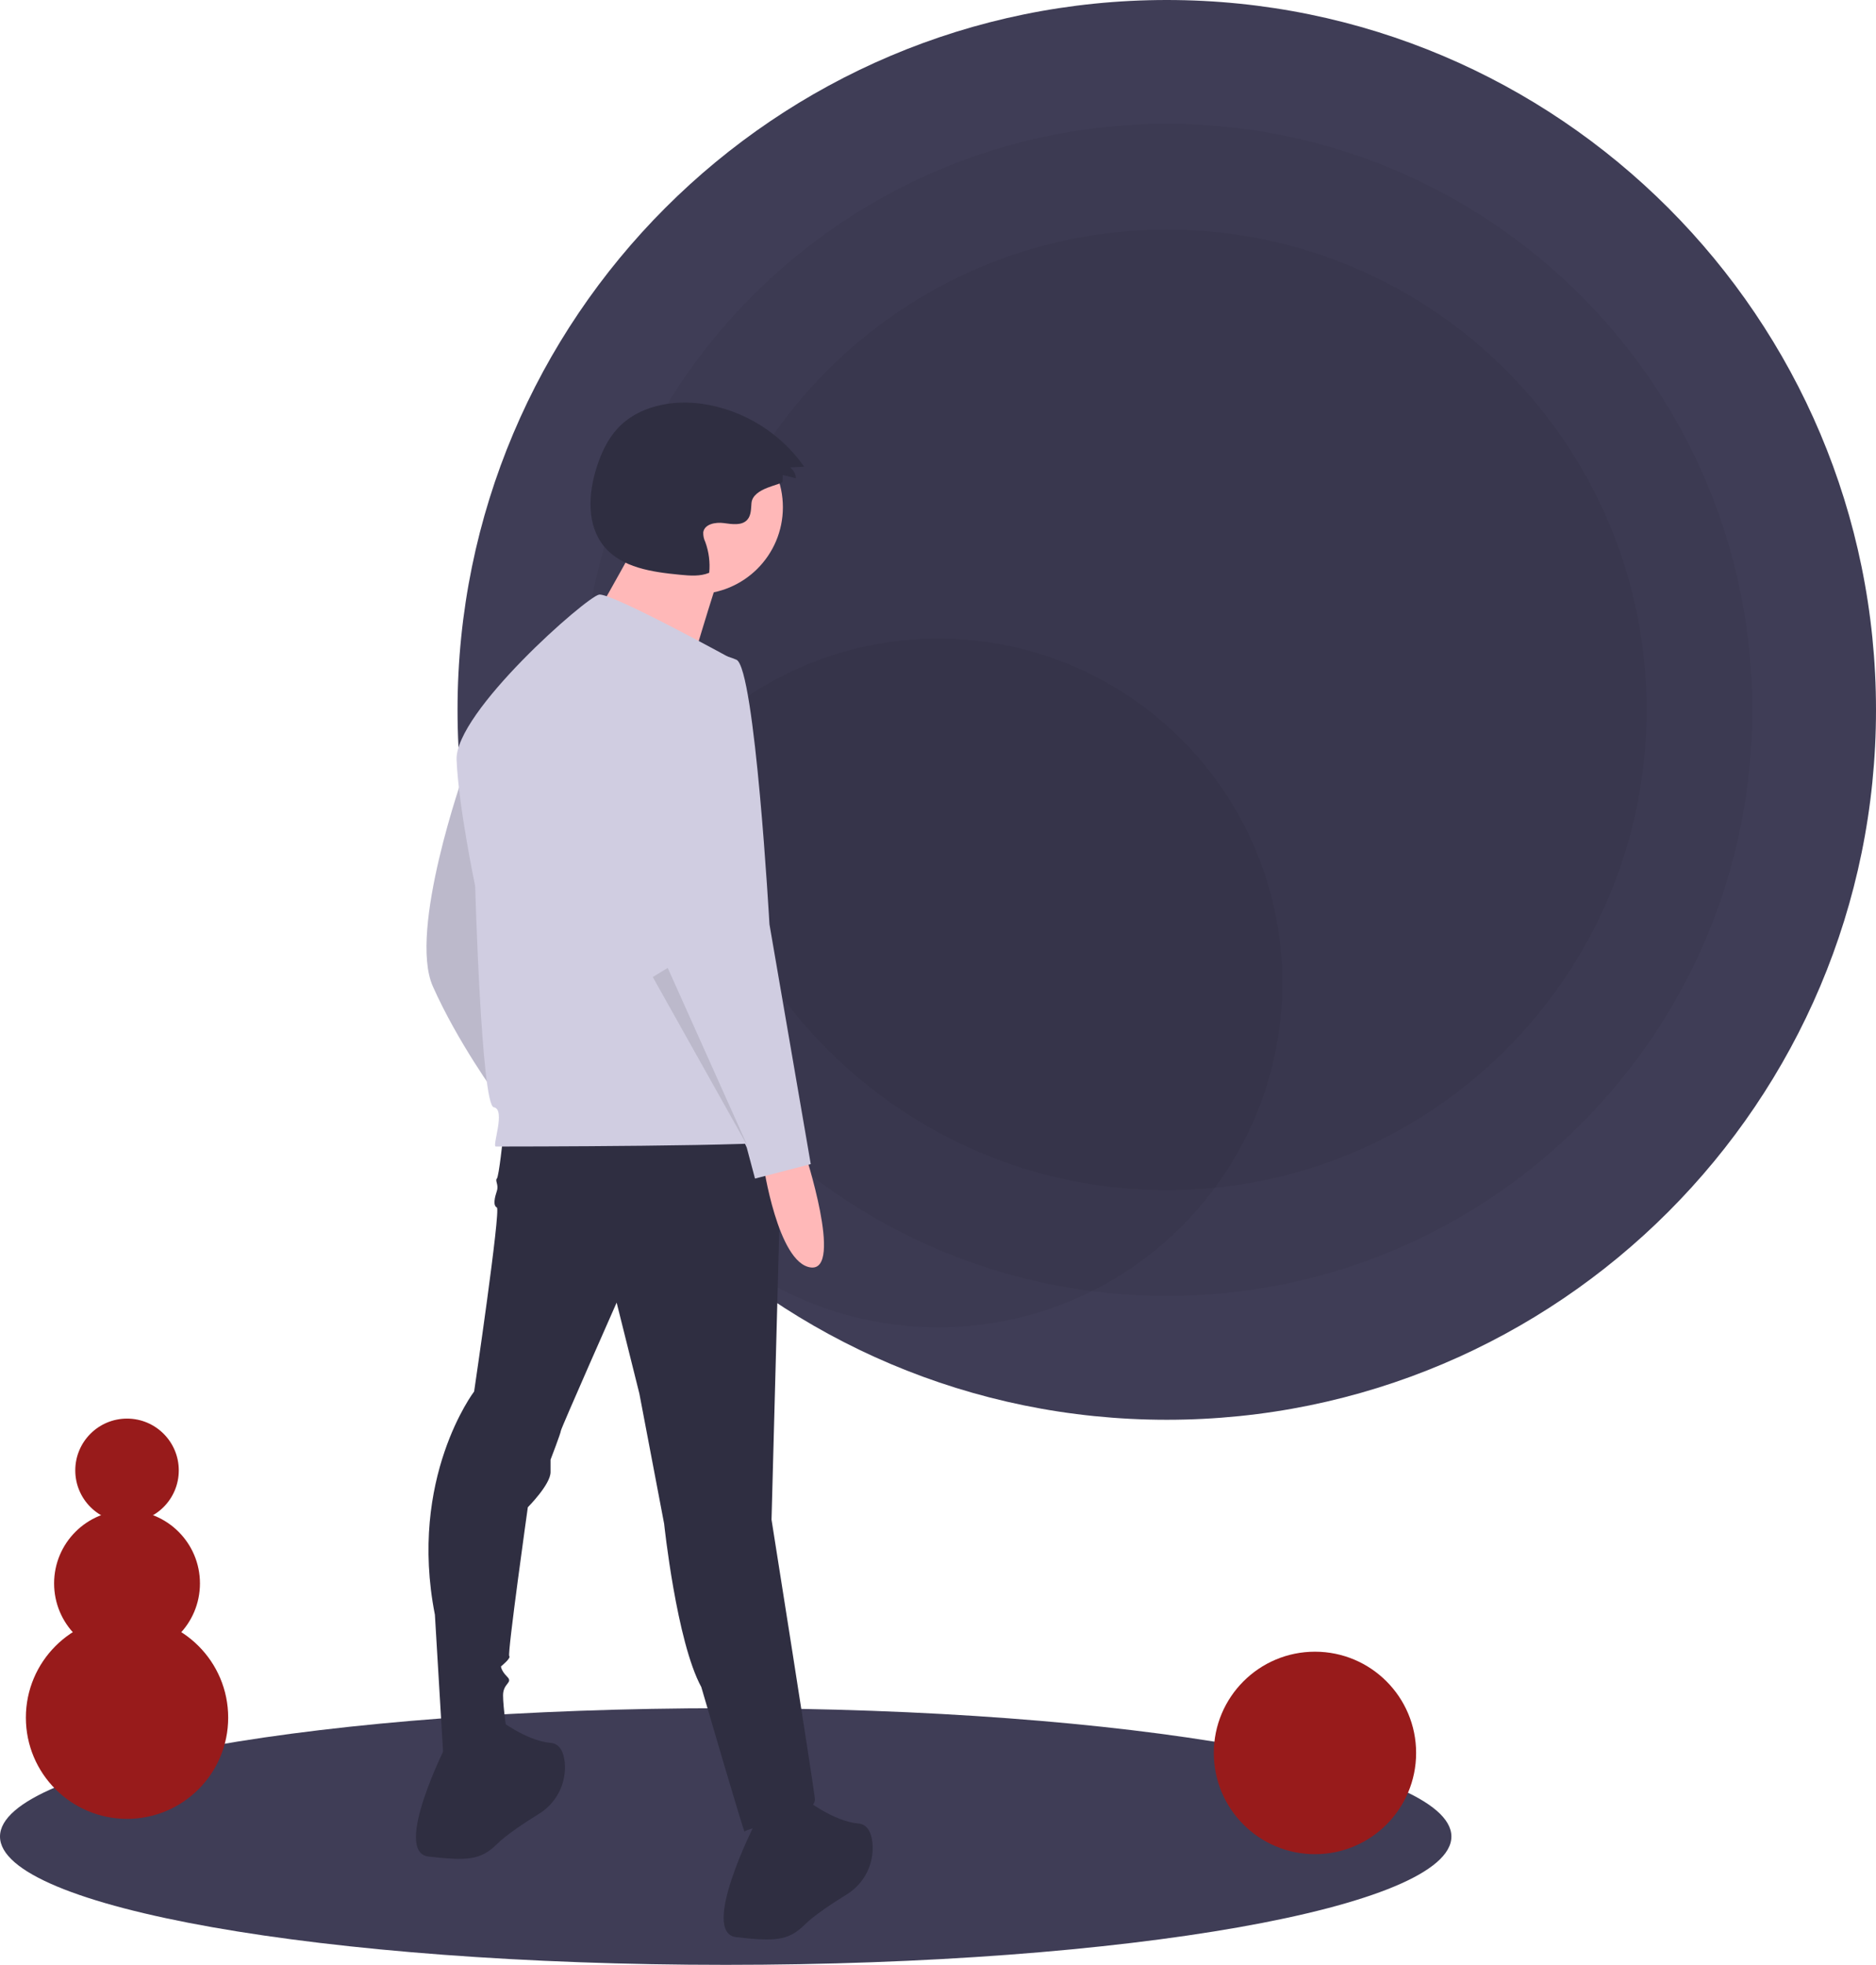 <svg width="382" height="400" viewBox="0 0 382 400" fill="none" xmlns="http://www.w3.org/2000/svg">
<g clip-path="url(#clip0_110_304)">
<path d="M147.771 400C229.382 400 295.541 388.304 295.541 373.877C295.541 359.449 229.382 347.753 147.771 347.753C66.159 347.753 0 359.449 0 373.877C0 388.304 66.159 400 147.771 400Z" fill="#3F3D56"/>
<path d="M237.583 289.035C317.342 289.035 382 224.333 382 144.518C382 64.703 317.342 0 237.583 0C157.823 0 93.165 64.703 93.165 144.518C93.165 224.333 157.823 289.035 237.583 289.035Z" fill="#3F3D56"/>
<path opacity="0.05" d="M237.583 263.822C303.427 263.822 356.804 210.407 356.804 144.518C356.804 78.628 303.427 25.214 237.583 25.214C171.739 25.214 118.361 78.628 118.361 144.518C118.361 210.407 171.739 263.822 237.583 263.822Z" fill="black"/>
<path opacity="0.05" d="M237.582 242.298C291.547 242.298 335.295 198.52 335.295 144.518C335.295 90.515 291.547 46.738 237.582 46.738C183.617 46.738 139.87 90.515 139.87 144.518C139.87 198.52 183.617 242.298 237.582 242.298Z" fill="black"/>
<path opacity="0.05" d="M191.058 270.213C229.75 270.213 261.116 238.825 261.116 200.106C261.116 161.388 229.75 130 191.058 130C152.366 130 121 161.388 121 200.106C121 238.825 152.366 270.213 191.058 270.213Z" fill="black"/>
<path d="M94.444 157.451C94.444 157.451 83.09 189.433 88.136 200.795C93.182 212.157 101.172 223.098 101.172 223.098C101.172 223.098 98.229 159.555 94.444 157.451Z" fill="#D0CDE1"/>
<path opacity="0.1" d="M94.444 157.451C94.444 157.451 83.09 189.433 88.136 200.795C93.182 212.157 101.172 223.098 101.172 223.098C101.172 223.098 98.229 159.555 94.444 157.451Z" fill="black"/>
<path d="M102.434 231.514C102.434 231.514 101.593 239.51 101.172 239.931C100.752 240.351 101.593 241.193 101.172 242.456C100.752 243.718 100.331 245.401 101.172 245.822C102.013 246.243 96.546 283.275 96.546 283.275C96.546 283.275 83.09 300.949 88.556 328.722L90.239 356.917C90.239 356.917 103.275 357.759 103.275 353.13C103.275 353.13 102.434 347.659 102.434 345.134C102.434 342.609 104.536 342.609 103.275 341.347C102.013 340.084 102.013 339.243 102.013 339.243C102.013 339.243 104.116 337.56 103.695 337.139C103.275 336.718 107.48 306.84 107.48 306.84C107.48 306.84 112.106 302.211 112.106 299.686V297.161C112.106 297.161 114.208 291.691 114.208 291.27C114.208 290.849 125.563 265.179 125.563 265.179L130.188 283.695L135.235 310.207C135.235 310.207 137.758 334.193 142.804 343.451C142.804 343.451 151.635 373.75 151.635 372.908C151.635 372.066 166.353 369.962 165.933 366.175C165.512 362.388 157.102 309.365 157.102 309.365L159.204 230.673L102.434 231.514Z" fill="#2F2E41"/>
<path d="M91.08 354.813C91.08 354.813 79.725 377.116 87.295 377.958C94.864 378.799 97.808 378.799 101.172 375.433C103.011 373.592 106.736 371.123 109.735 369.262C111.511 368.178 112.947 366.614 113.876 364.75C114.805 362.887 115.191 360.799 114.989 358.726C114.767 356.667 113.998 354.971 112.106 354.813C107.059 354.392 101.172 349.763 101.172 349.763L91.08 354.813Z" fill="#2F2E41"/>
<path d="M153.738 371.225C153.738 371.225 142.384 393.528 149.953 394.369C157.522 395.211 160.466 395.211 163.83 391.845C165.67 390.004 169.394 387.535 172.393 385.674C174.17 384.59 175.605 383.026 176.534 381.162C177.463 379.299 177.849 377.211 177.647 375.138C177.425 373.079 176.656 371.382 174.764 371.225C169.718 370.804 163.83 366.175 163.83 366.175L153.738 371.225Z" fill="#2F2E41"/>
<path d="M141.738 120.952C151.501 120.952 159.415 113.033 159.415 103.263C159.415 93.493 151.501 85.574 141.738 85.574C131.975 85.574 124.061 93.493 124.061 103.263C124.061 113.033 131.975 120.952 141.738 120.952Z" fill="#FFB8B8"/>
<path d="M130.374 109.075C130.374 109.075 117.747 132.324 116.737 132.324C115.727 132.324 139.465 139.905 139.465 139.905C139.465 139.905 146.031 117.667 147.041 115.646L130.374 109.075Z" fill="#FFB8B8"/>
<path d="M149.743 134.517C149.743 134.517 124.511 120.63 121.988 121.051C119.465 121.471 92.552 145.037 92.972 154.716C93.393 164.394 96.757 180.385 96.757 180.385C96.757 180.385 98.018 224.992 100.542 225.413C103.065 225.833 100.121 233.408 100.962 233.408C101.803 233.408 159.835 233.408 160.256 232.146C160.676 230.883 149.743 134.517 149.743 134.517Z" fill="#D0CDE1"/>
<path d="M163.83 234.46C163.83 234.46 171.82 258.867 165.092 258.026C158.364 257.184 155.42 236.985 155.42 236.985L163.83 234.46Z" fill="#FFB8B8"/>
<path d="M142.384 133.044C142.384 133.044 126.824 136.41 129.348 157.451C131.871 178.492 136.496 199.532 136.496 199.532L152.056 233.618L153.738 239.931L165.092 236.985L156.682 188.17C156.682 188.17 153.738 135.99 149.953 134.306C147.567 133.288 144.971 132.855 142.384 133.044Z" fill="#D0CDE1"/>
<path opacity="0.1" d="M132.922 198.901L152.266 233.408L135.968 197.047L132.922 198.901Z" fill="black"/>
<path d="M159.336 98.054L159.395 96.703L162.082 97.372C162.053 96.938 161.931 96.515 161.723 96.133C161.515 95.751 161.227 95.419 160.878 95.16L163.74 94.999C161.338 91.584 158.27 88.691 154.719 86.495C151.169 84.3 147.211 82.847 143.084 82.225C136.892 81.327 129.998 82.626 125.753 87.224C123.693 89.455 122.399 92.291 121.479 95.184C119.784 100.514 119.438 106.867 122.973 111.199C126.566 115.601 132.842 116.464 138.496 117.009C140.485 117.2 142.57 117.379 144.413 116.606C144.619 114.49 144.348 112.355 143.621 110.357C143.319 109.739 143.174 109.055 143.2 108.367C143.452 106.684 145.695 106.26 147.381 106.487C149.066 106.715 151.093 107.062 152.2 105.771C152.963 104.881 152.918 103.586 153.019 102.418C153.295 99.238 159.308 98.721 159.336 98.054Z" fill="#2F2E41"/>
<path d="M267.759 377.472C279.135 377.472 288.356 368.244 288.356 356.86C288.356 345.477 279.135 336.249 267.759 336.249C256.384 336.249 247.163 345.477 247.163 356.86C247.163 368.244 256.384 377.472 267.759 377.472Z" fill="#981B1B"/>
<path d="M25.866 370.282C37.241 370.282 46.463 361.054 46.463 349.67C46.463 338.287 37.241 329.059 25.866 329.059C14.491 329.059 5.269 338.287 5.269 349.67C5.269 361.054 14.491 370.282 25.866 370.282Z" fill="#981B1B"/>
<path d="M25.866 337.208C34.067 337.208 40.715 330.555 40.715 322.349C40.715 314.142 34.067 307.49 25.866 307.49C17.665 307.49 11.017 314.142 11.017 322.349C11.017 330.555 17.665 337.208 25.866 337.208Z" fill="#981B1B"/>
<path d="M25.866 309.886C31.686 309.886 36.404 305.165 36.404 299.341C36.404 293.517 31.686 288.796 25.866 288.796C20.046 288.796 15.328 293.517 15.328 299.341C15.328 305.165 20.046 309.886 25.866 309.886Z" fill="#981B1B"/>
</g>
<defs>
<clipPath id="clip0_110_304">
<rect width="382" height="400" fill="white"/>
</clipPath>
</defs>
</svg>
